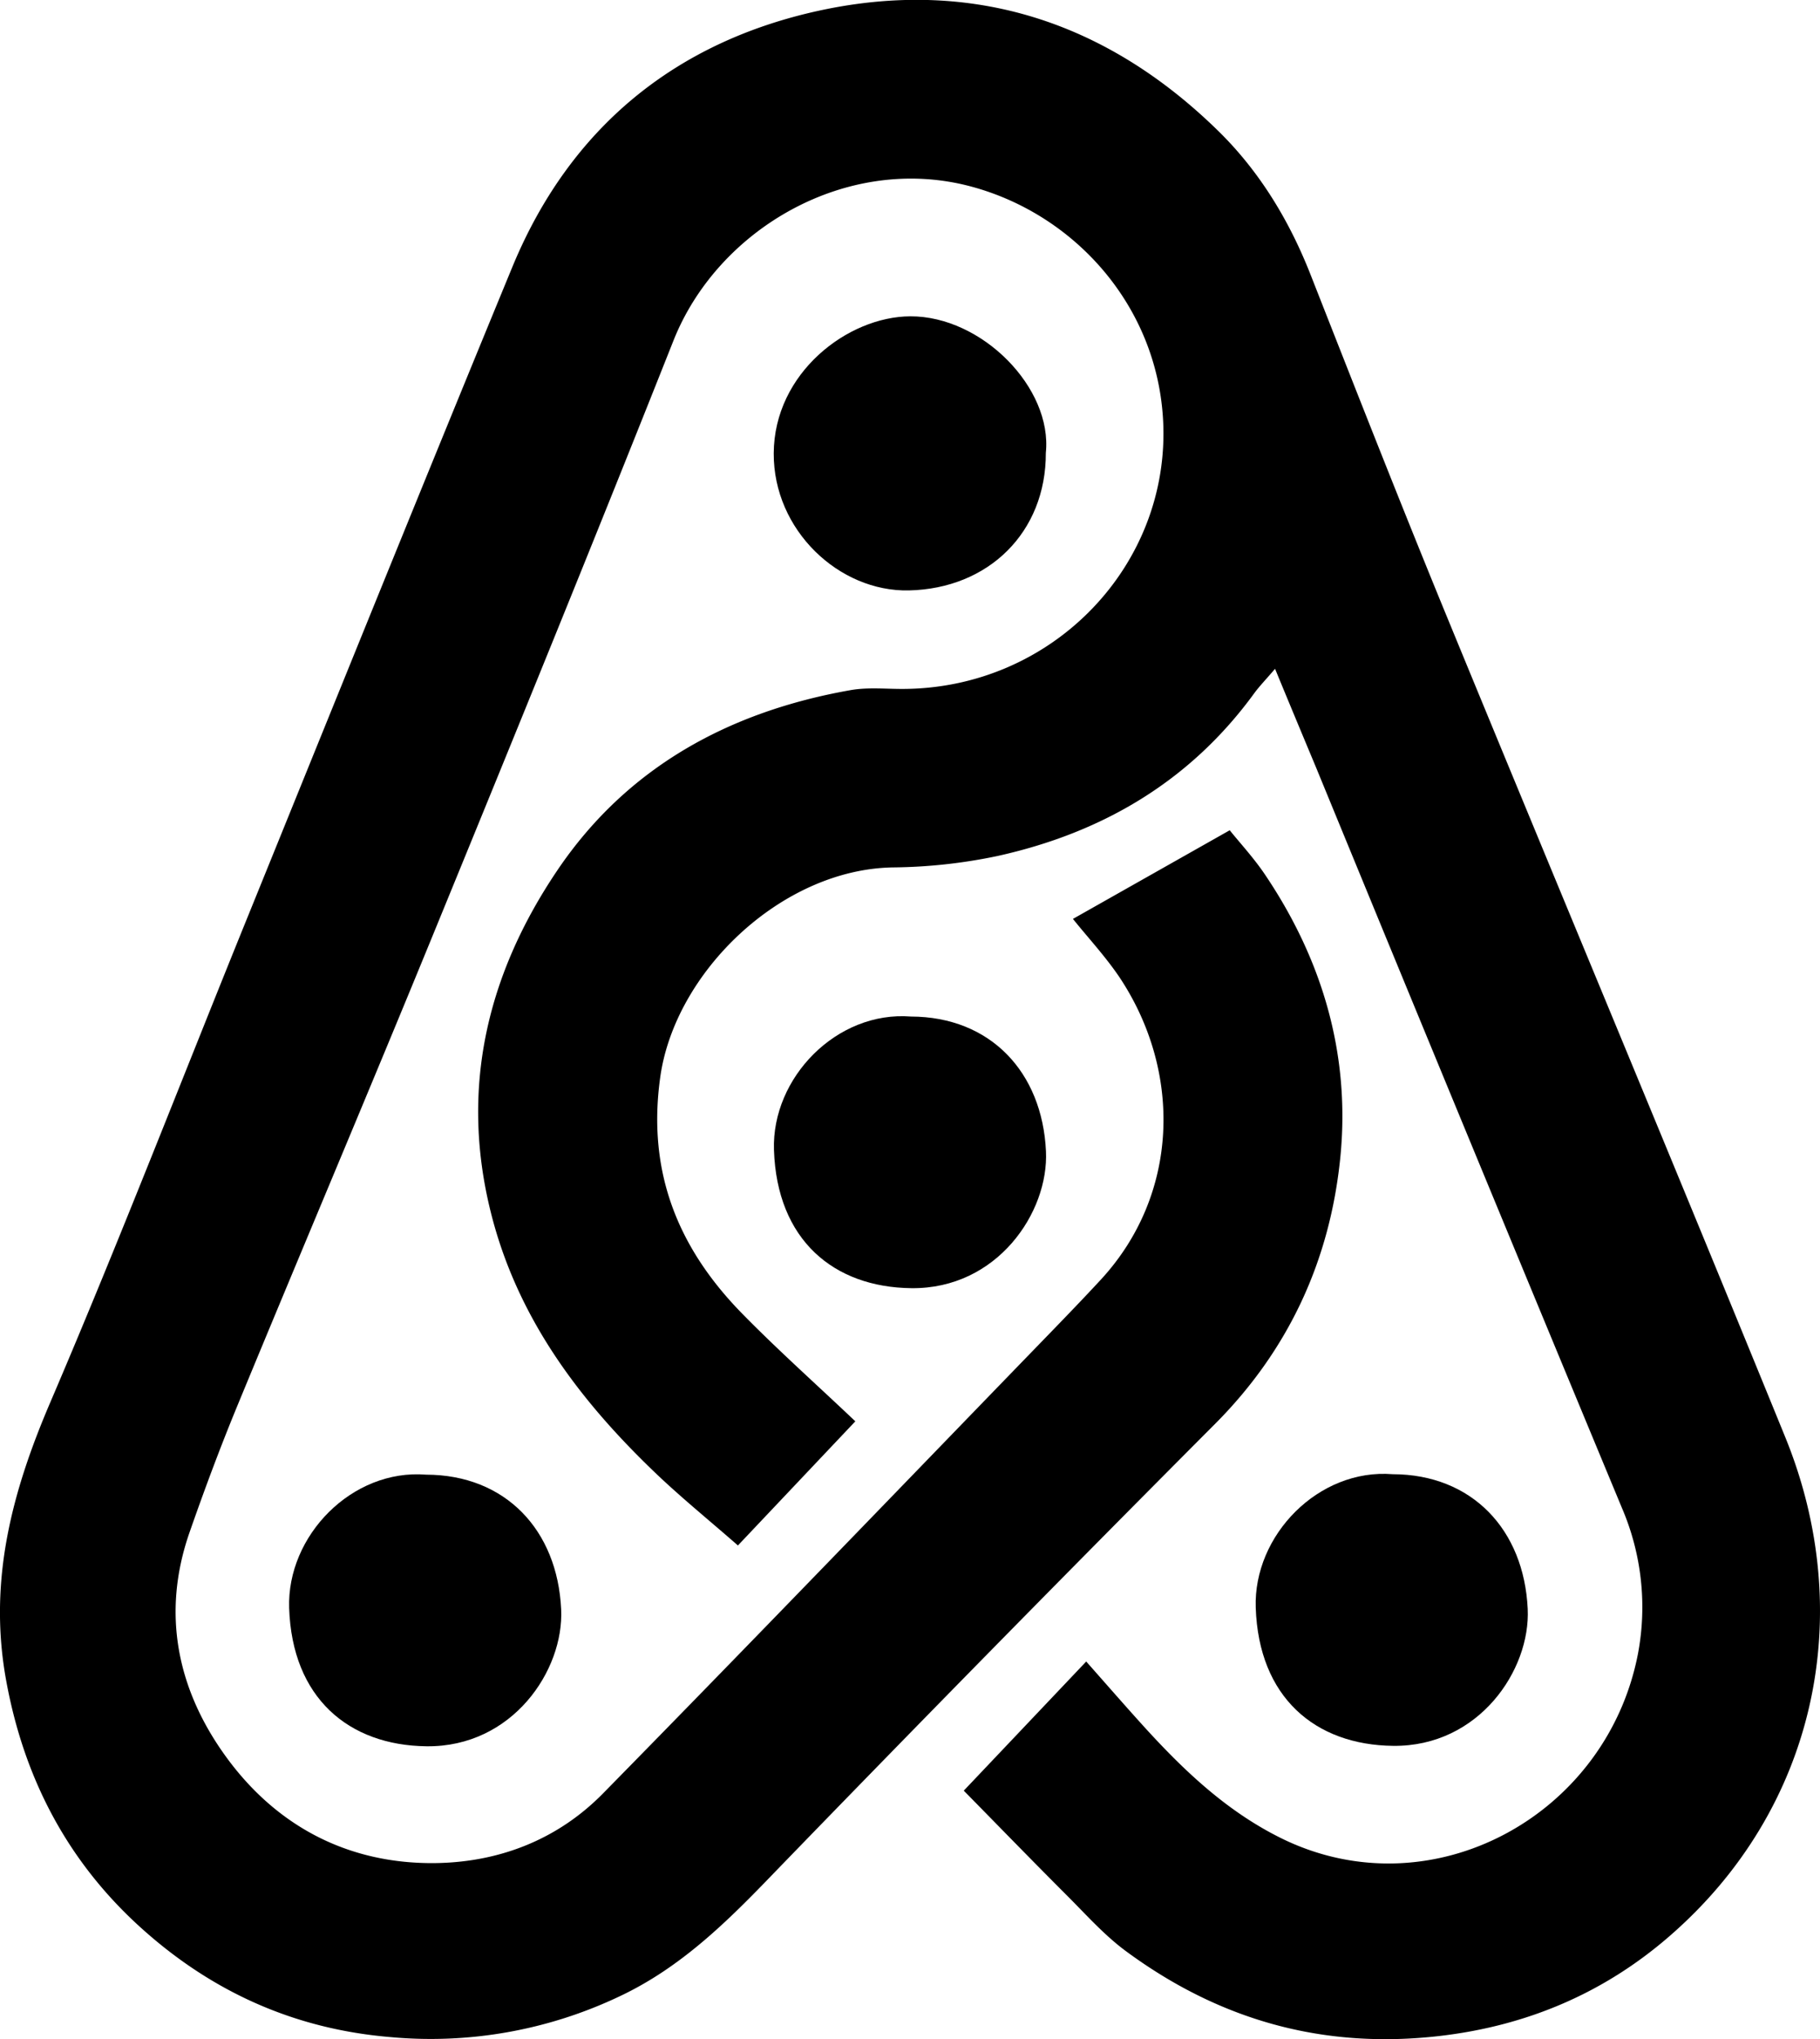 <svg xmlns="http://www.w3.org/2000/svg" viewBox="0 0 550 615.83"><g id="Layer_2" data-name="Layer 2"><g id="Layer_1-2" data-name="Layer 1"><path d="M324.24,277.51l47.38-26.77c3.07,3.82,7.24,8.32,10.63,13.34,17.5,25.92,25.93,54.75,22.76,85.78-3.15,30.79-15.54,57.83-37.86,80.2Q300,497.4,233.84,565.7c-14,14.56-28.05,28.46-46.57,37.18a132.94,132.94,0,0,1-69.45,12.31c-29-2.45-53.78-13.73-74.95-32.75C20.35,562.23,7,536.73,1.69,506.55c-5.15-29.58,2-56.26,13.58-83.21C36.07,374.78,55.11,325.47,75,276.52c26.51-65.29,52.91-130.63,79.78-195.77C172.22,38.42,204.45,12.3,248.55,3c45.75-9.6,86.12,3.77,119.57,36.51,12.46,12.19,21.45,27,27.87,43.29,13.47,34.24,26.9,68.49,40.88,102.52C471,268.28,505.64,351,539.49,434c21.74,53.28,9.65,112.25-35.29,151-19.62,16.93-42.71,26.78-69,29.85-35.38,4.12-66.74-4.79-95-25.64-6.59-4.87-12.14-11.17-18-17-10-10-19.85-20.13-30.95-31.43l37-39c6.47,7.3,12.29,14,18.28,20.57,12,13.1,24.85,25.1,41.07,33,45,21.84,97.89-6.8,107.39-55.91a75.88,75.88,0,0,0-4.8-43.93q-46.44-111.71-92.43-223.61c-4-9.58-8-19.14-12.44-29.92-2.9,3.39-4.76,5.29-6.31,7.41-19.41,26.64-46,42.16-77.65,49.14a160.19,160.19,0,0,1-31.52,3.43c-33.68.55-65.9,31.57-70.32,63.38-4,28.59,5.36,51.58,24.75,71.36,10.71,10.93,22.17,21.13,34.21,32.54L223,466.73c-8.92-7.79-17.1-14.43-24.7-21.67-23.32-22.25-42.21-47.32-50.1-79.43-9.21-37.45-.78-71.68,20.2-102.75,21.09-31.24,52-48,88.66-54.46,5-.88,10.21-.37,15.33-.36,45.62.12,81.46-37.37,79.09-81.2-1.87-34.54-26.68-62.09-57.95-70.51-37.42-10.08-76.56,12.66-90,46.49-23.68,59.65-47.92,119.09-72.27,178.48-19.59,47.82-39.77,95.39-59.5,143.15-5.22,12.64-10,25.47-14.51,38.39-8.56,24.62-3.57,47.73,11.28,68,15.17,20.68,36.62,32,62.66,31.8,19.45-.17,37.22-7,51-21,45.52-46.33,90.56-93.13,135.78-139.76,4.92-5.08,9.83-10.18,14.64-15.38,23.67-25.57,24.77-62.57,5.8-91.23C334.08,288.85,328.74,283.13,324.24,277.51Z"/><path d="M316.05,136.79c.06,24-17.36,41-41.4,41.52-21.12.45-40.93-18.23-40.83-41.38.1-24.31,22.36-41.32,41.26-41.4C296.73,95.44,318.09,117.14,316.05,136.79Z"/><path d="M128.79,445.35c24,.06,39.66,16.73,40.79,40.66.88,18.45-14.74,41.66-40.67,41.37-23.58-.26-40.63-14.64-41.53-41.74C86.66,463.83,106.34,443.55,128.79,445.35Z"/><path d="M420.89,445.21c23.95.06,39.65,16.73,40.78,40.66.88,18.46-14.74,41.66-40.67,41.38-23.58-.26-40.62-14.65-41.52-41.75C378.75,463.69,398.43,443.41,420.89,445.21Z"/><path d="M275.3,307c23.95.06,39.66,16.72,40.79,40.66.88,18.45-14.74,41.66-40.67,41.37-23.58-.26-40.63-14.64-41.53-41.74C233.17,325.5,252.85,305.22,275.3,307Z"/></g></g></svg>